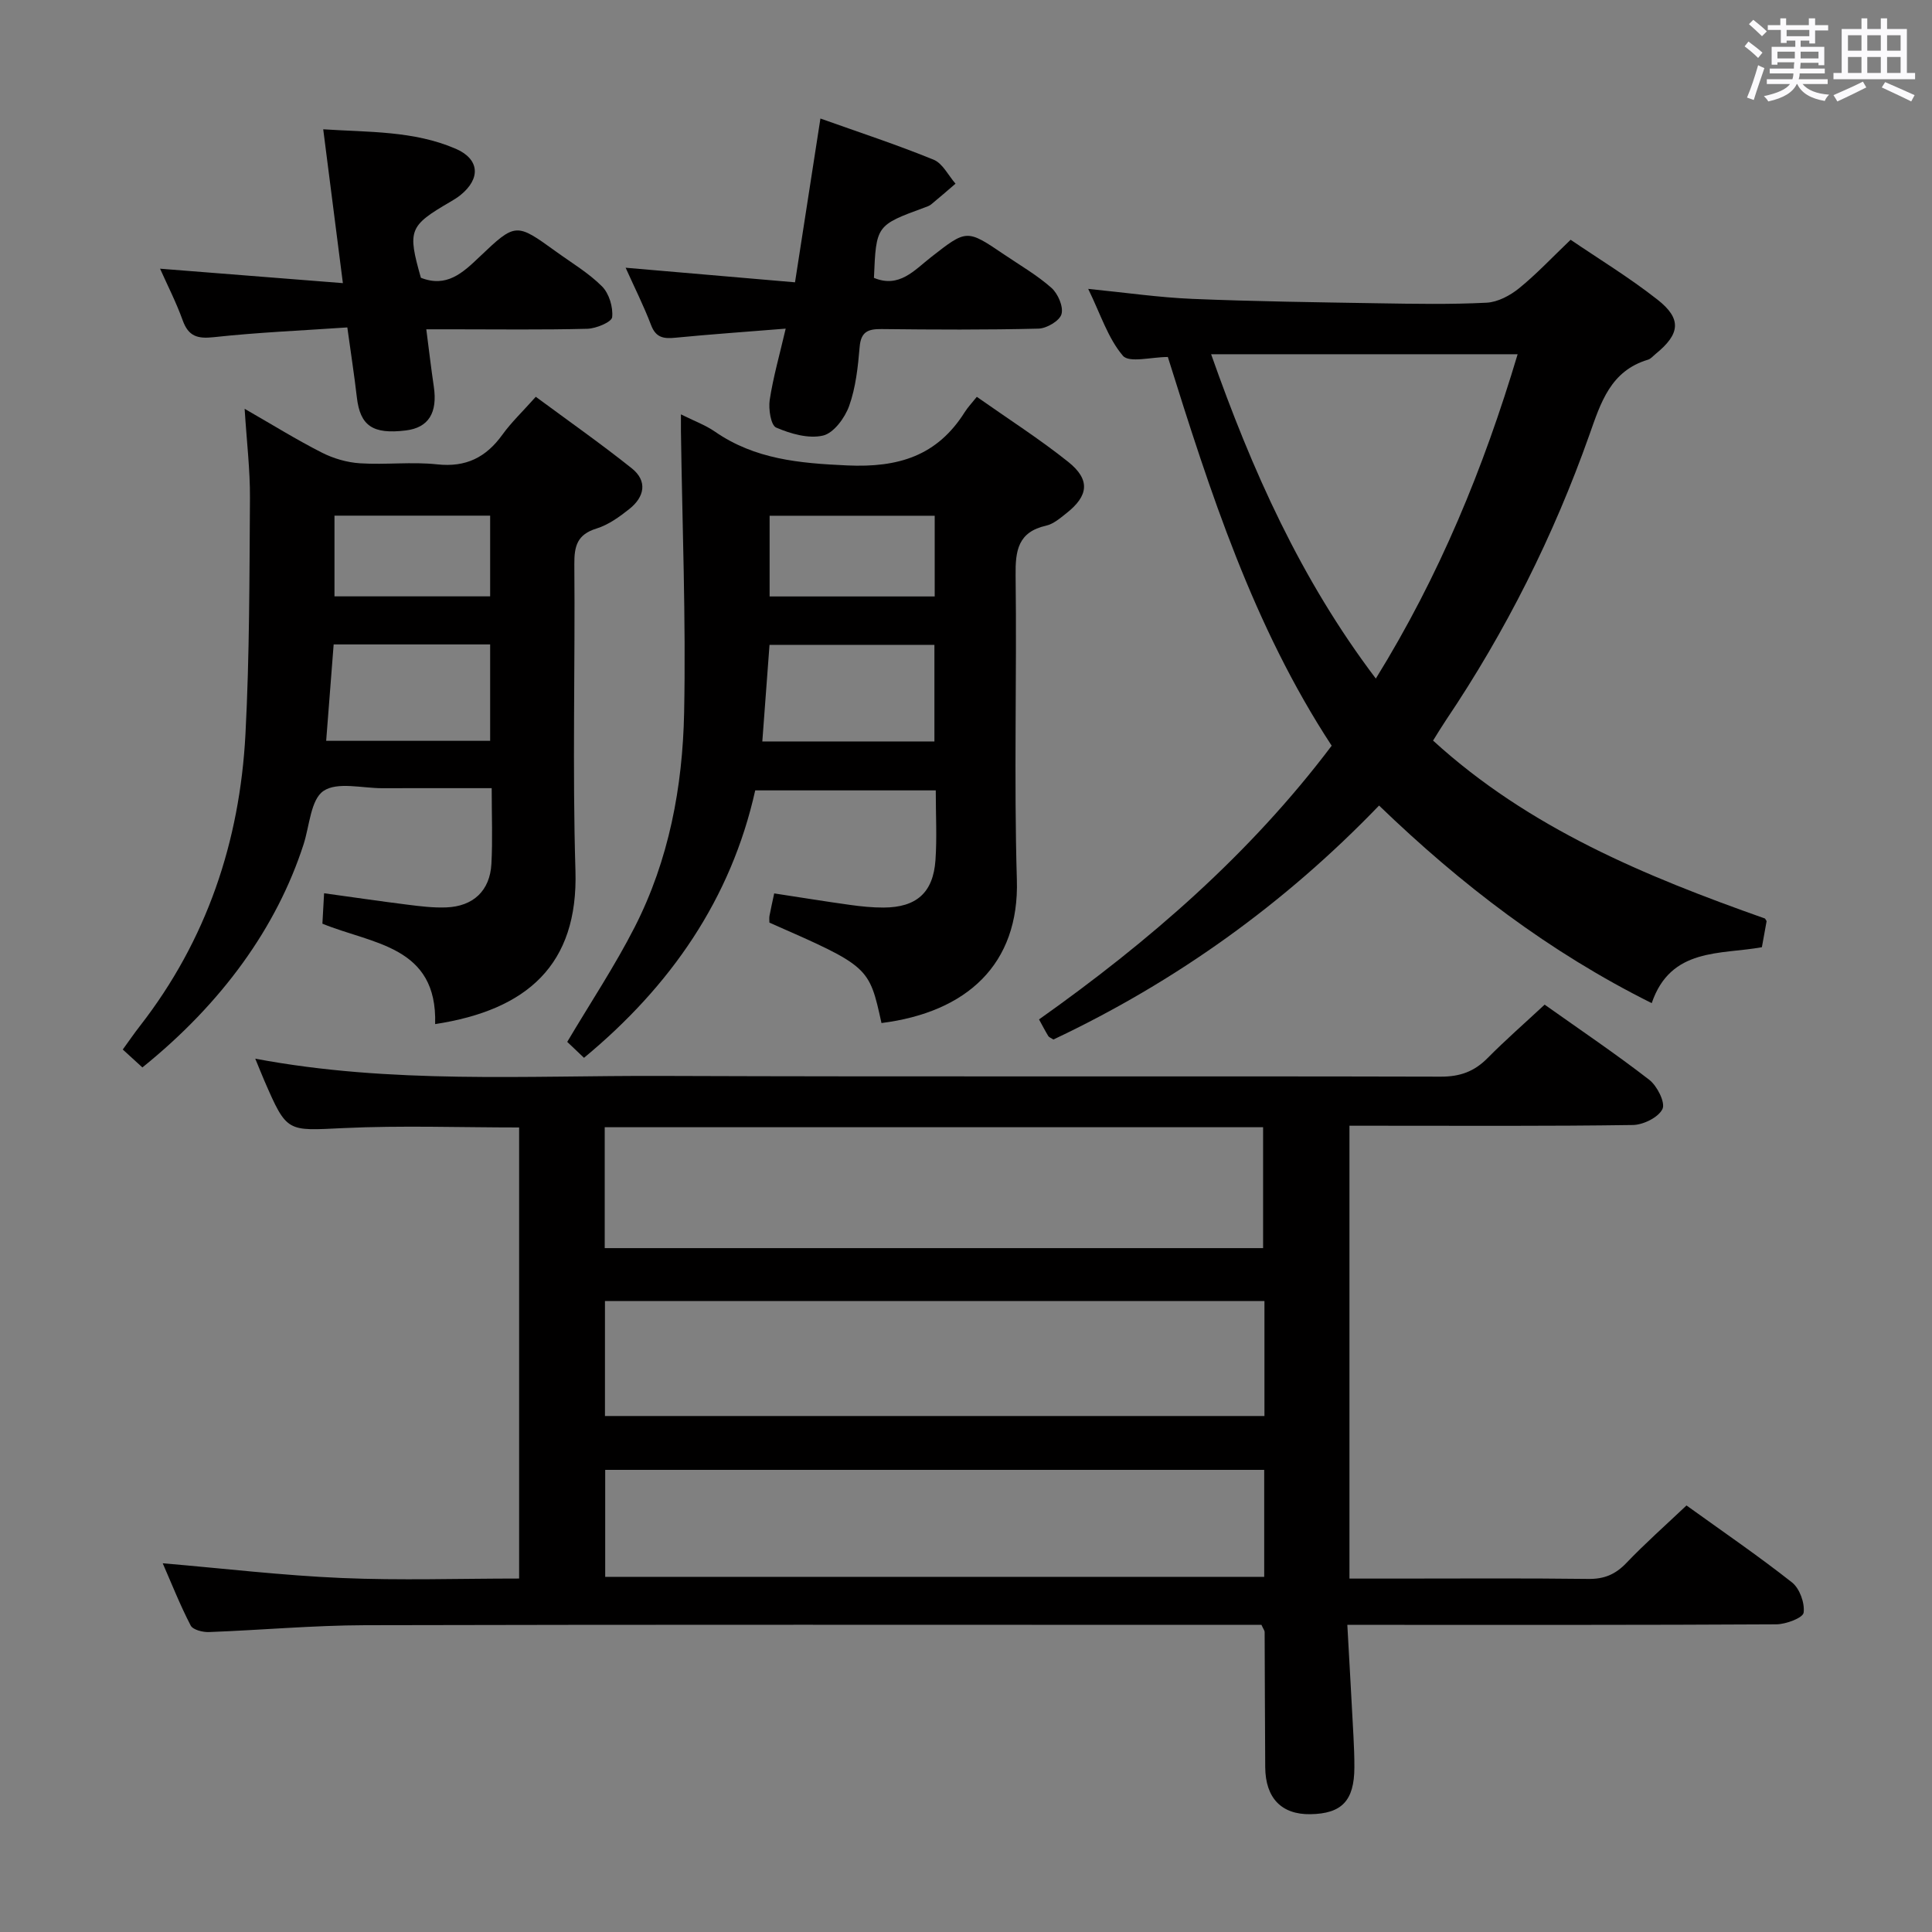 <svg enable-background="new 0 0 400 400" viewBox="0 0 400 400" xmlns="http://www.w3.org/2000/svg"><rect x="0" y="0" width="400" height="400" fill="#808080" stroke="none"/><path d="m361.2 9.6.8-1c.9.7 1.9 1.4 2.9 2.3l-.9 1.1c-1-1-2-1.8-2.8-2.4zm.5 10.6c.9-2.1 1.6-4.3 2.3-6.7.4.2.8.4 1.3.6-.7 2.1-1.5 4.3-2.2 6.6zm.4-15.2.9-.9c1 .8 2 1.6 2.8 2.4l-1 1c-.9-.9-1.8-1.7-2.7-2.5zm12.5-1.2h1.2v1.4h2.7v1.1h-2.7v2.7h-1.2v-.6h-1.8v1.3h4.9v3.8h-1.2v-.5h-3.7c0 .4-.1.9-.1 1.2h5.1v1h-5.2c0 .5-.1.9-.2 1.2h6v1h-5.2c1.1 1.3 2.9 2 5.5 2.2-.4.4-.7.8-.9 1.3-2.9-.5-4.8-1.6-5.7-3.5h-.1c-.8 1.7-2.7 2.9-5.9 3.6-.2-.4-.6-.8-.9-1.1 2.8-.6 4.6-1.4 5.4-2.5h-4.8v-1h5.3c.1-.3.2-.7.2-1.2h-4.9v-1h5c0-.4 0-.8.1-1.3h-3.5v.5h-1.2v-3.7h4.9v-1.3h-1.8v.5h-1.2v-2.7h-2.7v-1h2.6v-1.4h1.2v1.4h4.7v-1.4zm-6.6 8.3h3.6c0-.4 0-.9 0-1.4h-3.6zm1.9-4.6h4.7v-1.3h-4.7zm6.6 3.2h-3.7v1.4h3.7z" fill="#fbfafc"/><path d="m385.3 3.8h1.3v2.2h2.8v-2.2h1.3v2.2h4.1v9.1h1.7v1.3h-16.9v-1.3h1.7v-9.1h4.1v-2.2zm.4 13.1.7 1.2c-1.8.9-3.8 1.9-6 2.9-.2-.4-.5-.8-.8-1.3 2.3-1 4.3-1.9 6.1-2.8zm-3.1-6.4h2.8v-3.2h-2.8zm0 4.6h2.8v-3.3h-2.8zm4-4.6h2.8v-3.2h-2.8zm0 4.6h2.8v-3.3h-2.8zm3.7 1.9c2.1.9 4.1 1.8 6.1 2.7l-.7 1.3c-2.2-1.1-4.2-2-6.1-2.9zm3.2-9.7h-2.8v3.2h2.8v-3.1zm-2.8 7.8h2.8v-3.3h-2.8z" fill="#fbfafc"/><g fill="#010000"><path d="m319.8 208c7.39 5.24 14.7 10.17 21.66 15.56 1.64 1.27 3.37 4.72 2.74 6.04-.83 1.74-3.97 3.29-6.14 3.32-17.66.26-35.32.15-52.98.15-1.8 0-3.6 0-5.69 0v93.76h9.49c13.33 0 26.66-.1 39.99.07 3.28.04 5.59-.94 7.84-3.29 3.89-4.07 8.13-7.82 12.46-11.92 7.43 5.35 14.82 10.4 21.84 15.93 1.59 1.25 2.68 4.28 2.41 6.27-.14 1.07-3.66 2.4-5.65 2.41-27.49.16-54.99.11-82.48.11-1.95 0-3.9 0-6.34 0 .45 8.16.88 15.6 1.27 23.05.11 2.16.2 4.32.19 6.49-.03 6.87-2.6 9.56-9.12 9.66-5.96.09-9.29-3.33-9.34-9.73-.07-9.33-.07-18.66-.12-27.99 0-.29-.25-.58-.66-1.48-1.52 0-3.31 0-5.1 0-60.15 0-120.3-.08-180.45.07-10.79.03-21.58 1.02-32.37 1.42-1.28.05-3.31-.47-3.77-1.35-2.18-4.2-3.93-8.63-5.79-12.89 12.67 1.08 24.85 2.53 37.06 3.05 12.11.52 24.25.11 36.73.11 0-31.35 0-62.23 0-93.39-12.23 0-24.34-.44-36.41.13-11.66.55-11.64 1.01-16.34-9.82-.58-1.35-1.12-2.71-1.88-4.55 28.12 5.29 56.1 3.47 83.99 3.57 53.82.2 107.64.01 161.46.15 4 .01 6.94-1.07 9.68-3.84 3.71-3.75 7.71-7.24 11.82-11.07zm-194.6 50.41h136.31c0-8.66 0-16.89 0-25.03-45.65 0-90.88 0-136.31 0zm136.59 10.95c-45.79 0-91.17 0-136.54 0v23.81h136.54c0-8.05 0-15.7 0-23.81zm-.05 34.96c-45.75 0-91.07 0-136.44 0v22.15h136.44c0-7.48 0-14.59 0-22.15z"/><path d="m275.71 154.39c-16.28-24.85-25.17-52.53-33.92-80.48-3.4 0-8 1.28-9.31-.26-3.09-3.63-4.62-8.6-7.18-13.84 7.81.78 14.67 1.78 21.57 2.07 12.8.53 25.62.7 38.43.91 7.5.12 15.01.26 22.49-.12 2.31-.12 4.86-1.48 6.72-2.99 3.6-2.92 6.8-6.34 10.67-10.04 5.77 3.93 12.16 7.82 17.99 12.4 5.07 3.98 4.68 7.12-.38 11.23-.52.42-.99 1.02-1.59 1.2-7.76 2.32-9.77 8.87-12.13 15.55-7.41 20.93-17.3 40.66-29.71 59.1-.83 1.23-1.59 2.5-2.66 4.21 19.92 18.2 44.08 28.13 68.72 36.84.18.31.35.47.33.59-.28 1.63-.58 3.26-.97 5.35-8.55 1.56-18.88.01-22.81 11.58-21.29-10.62-39.4-24.48-56.45-40.91-19.56 20.33-42.09 36.48-67.42 48.44-.54-.35-.91-.46-1.06-.71-.6-.98-1.13-2.01-1.92-3.45 22.76-16.12 43.66-34.22 60.59-56.67zm38.5-81.05c-21.48 0-42.17 0-63.46 0 8.46 24 18.51 46.55 34.1 67.15 13.17-21.29 22.31-43.54 29.36-67.15z"/><path d="m90.09 212.03c.49-16.21-12.93-16.53-23.34-20.79.11-1.93.21-3.86.35-6.3 5.98.82 11.64 1.66 17.32 2.37 2.63.33 5.3.66 7.94.56 5.61-.2 9.08-3.45 9.38-9.01.27-4.96.06-9.94.06-15.68-7.78 0-15.21-.02-22.64.01-4.16.01-9.33-1.38-12.19.57-2.65 1.81-2.88 7.22-4.12 11.06-5.55 17.15-16.88 32.9-33.37 46.18-1.23-1.12-2.5-2.29-4.06-3.71 1.27-1.74 2.36-3.35 3.56-4.88 13.83-17.78 20.67-38.19 21.84-60.42.85-16.27.82-32.6.93-48.9.04-5.79-.67-11.59-1.1-18.45 5.79 3.32 10.77 6.42 15.99 9.07 2.4 1.22 5.22 2.04 7.9 2.21 5.31.34 10.7-.35 15.97.22 5.98.65 10.12-1.45 13.51-6.15 1.83-2.54 4.15-4.74 6.91-7.84 6.69 4.95 13.44 9.68 19.86 14.8 3.33 2.65 2.65 5.94-.49 8.43-2.06 1.64-4.35 3.29-6.81 4.05-3.96 1.22-4.61 3.6-4.58 7.36.18 21.15-.41 42.32.23 63.46.6 19.53-10.03 28.86-29.05 31.78zm-21.01-78.61c-.53 6.81-1.03 13.35-1.55 19.96h33.95c0-6.87 0-13.3 0-19.96-10.78 0-21.22 0-32.4 0zm.17-9.95h32.23c0-5.75 0-11.13 0-16.71-10.91 0-21.48 0-32.23 0z"/><path d="m182.5 211.81c-2.57-11.72-2.57-11.72-23.2-20.79 0-.43-.07-.93.01-1.39.27-1.44.6-2.88.98-4.66 5.33.81 10.51 1.66 15.71 2.38 2.3.32 4.64.56 6.95.55 6.79-.03 10.26-3.08 10.73-9.83.32-4.63.06-9.31.06-14.43-12.4 0-24.61 0-37.38 0-5 22.44-17.48 40.5-35.45 55.37-1.44-1.36-2.61-2.48-3.47-3.3 4.8-8.1 9.86-15.71 13.98-23.79 7.07-13.86 9.91-29 10.22-44.35.39-19.42-.39-38.86-.66-58.29-.01-.97 0-1.93 0-3.49 2.67 1.34 5.03 2.19 7.03 3.57 8.3 5.74 17.48 6.55 27.36 7 10.66.49 18.67-1.98 24.38-11.05.62-.98 1.43-1.83 2.49-3.15 6.59 4.64 13.01 8.74 18.93 13.47 4.59 3.67 4.23 7-.37 10.62-1.29 1.02-2.69 2.24-4.21 2.58-5.81 1.31-6.39 5.14-6.32 10.32.27 20.99-.36 42.01.26 62.98.54 17.56-10.41 27.45-28.03 29.68zm-24.67-58.3h35.63c0-6.84 0-13.37 0-20-11.57 0-22.78 0-34.14 0-.5 6.73-.98 13.13-1.49 20zm1.51-30.02h34.18c0-5.72 0-11.11 0-16.71-11.52 0-22.72 0-34.18 0z"/><path d="m70.99 58.62c-1.46-11.42-2.72-21.28-4.07-31.85 9.42.62 18.71.28 27.39 4.01 5.01 2.15 5.27 6.2.99 9.64-.64.52-1.37.95-2.08 1.37-8.54 4.98-8.88 5.86-6.08 15.72 5.31 2.09 8.63-.98 12.14-4.33 7.49-7.14 7.59-7.05 15.83-1.1 3.23 2.34 6.74 4.42 9.53 7.21 1.47 1.47 2.32 4.31 2.1 6.38-.11 1.01-3.31 2.35-5.14 2.4-9.32.24-18.66.11-27.99.11-1.62 0-3.25 0-5.35 0 .56 4.35 1 8.09 1.55 11.82.82 5.48-1.09 8.55-5.79 9.12-6.86.84-9.46-.97-10.14-6.87-.53-4.59-1.24-9.15-1.97-14.46-9.49.65-18.61 1.03-27.65 2.02-3.41.37-5.25-.19-6.44-3.5-1.33-3.69-3.13-7.21-4.68-10.68 12.52.98 24.84 1.96 37.85 2.99z"/><path d="m162.67 68.04c-8.29.67-15.56 1.17-22.82 1.88-2.41.24-4.05.03-5.05-2.61-1.51-3.97-3.43-7.78-5.27-11.88 11.96 1.03 23.31 2.01 35.07 3.02 1.79-11.53 3.46-22.28 5.26-33.91 8.06 2.87 15.85 5.43 23.43 8.52 1.88.77 3.05 3.26 4.54 4.97-1.67 1.43-3.32 2.87-5.02 4.27-.37.31-.87.48-1.34.65-10.07 3.69-10.07 3.69-10.53 14.58 5.23 2.18 8.36-1.58 11.8-4.27 7.41-5.79 7.39-5.83 15.18-.55 3.3 2.24 6.81 4.26 9.77 6.89 1.35 1.2 2.52 3.9 2.08 5.44-.39 1.39-3.07 2.96-4.78 3-10.82.27-21.66.21-32.49.09-2.78-.03-4.26.55-4.52 3.71-.35 4.12-.8 8.36-2.17 12.2-.88 2.47-3.2 5.62-5.41 6.14-3 .7-6.72-.37-9.71-1.66-1.1-.48-1.61-3.84-1.33-5.72.72-4.71 2.04-9.31 3.31-14.76z"/></g></svg>